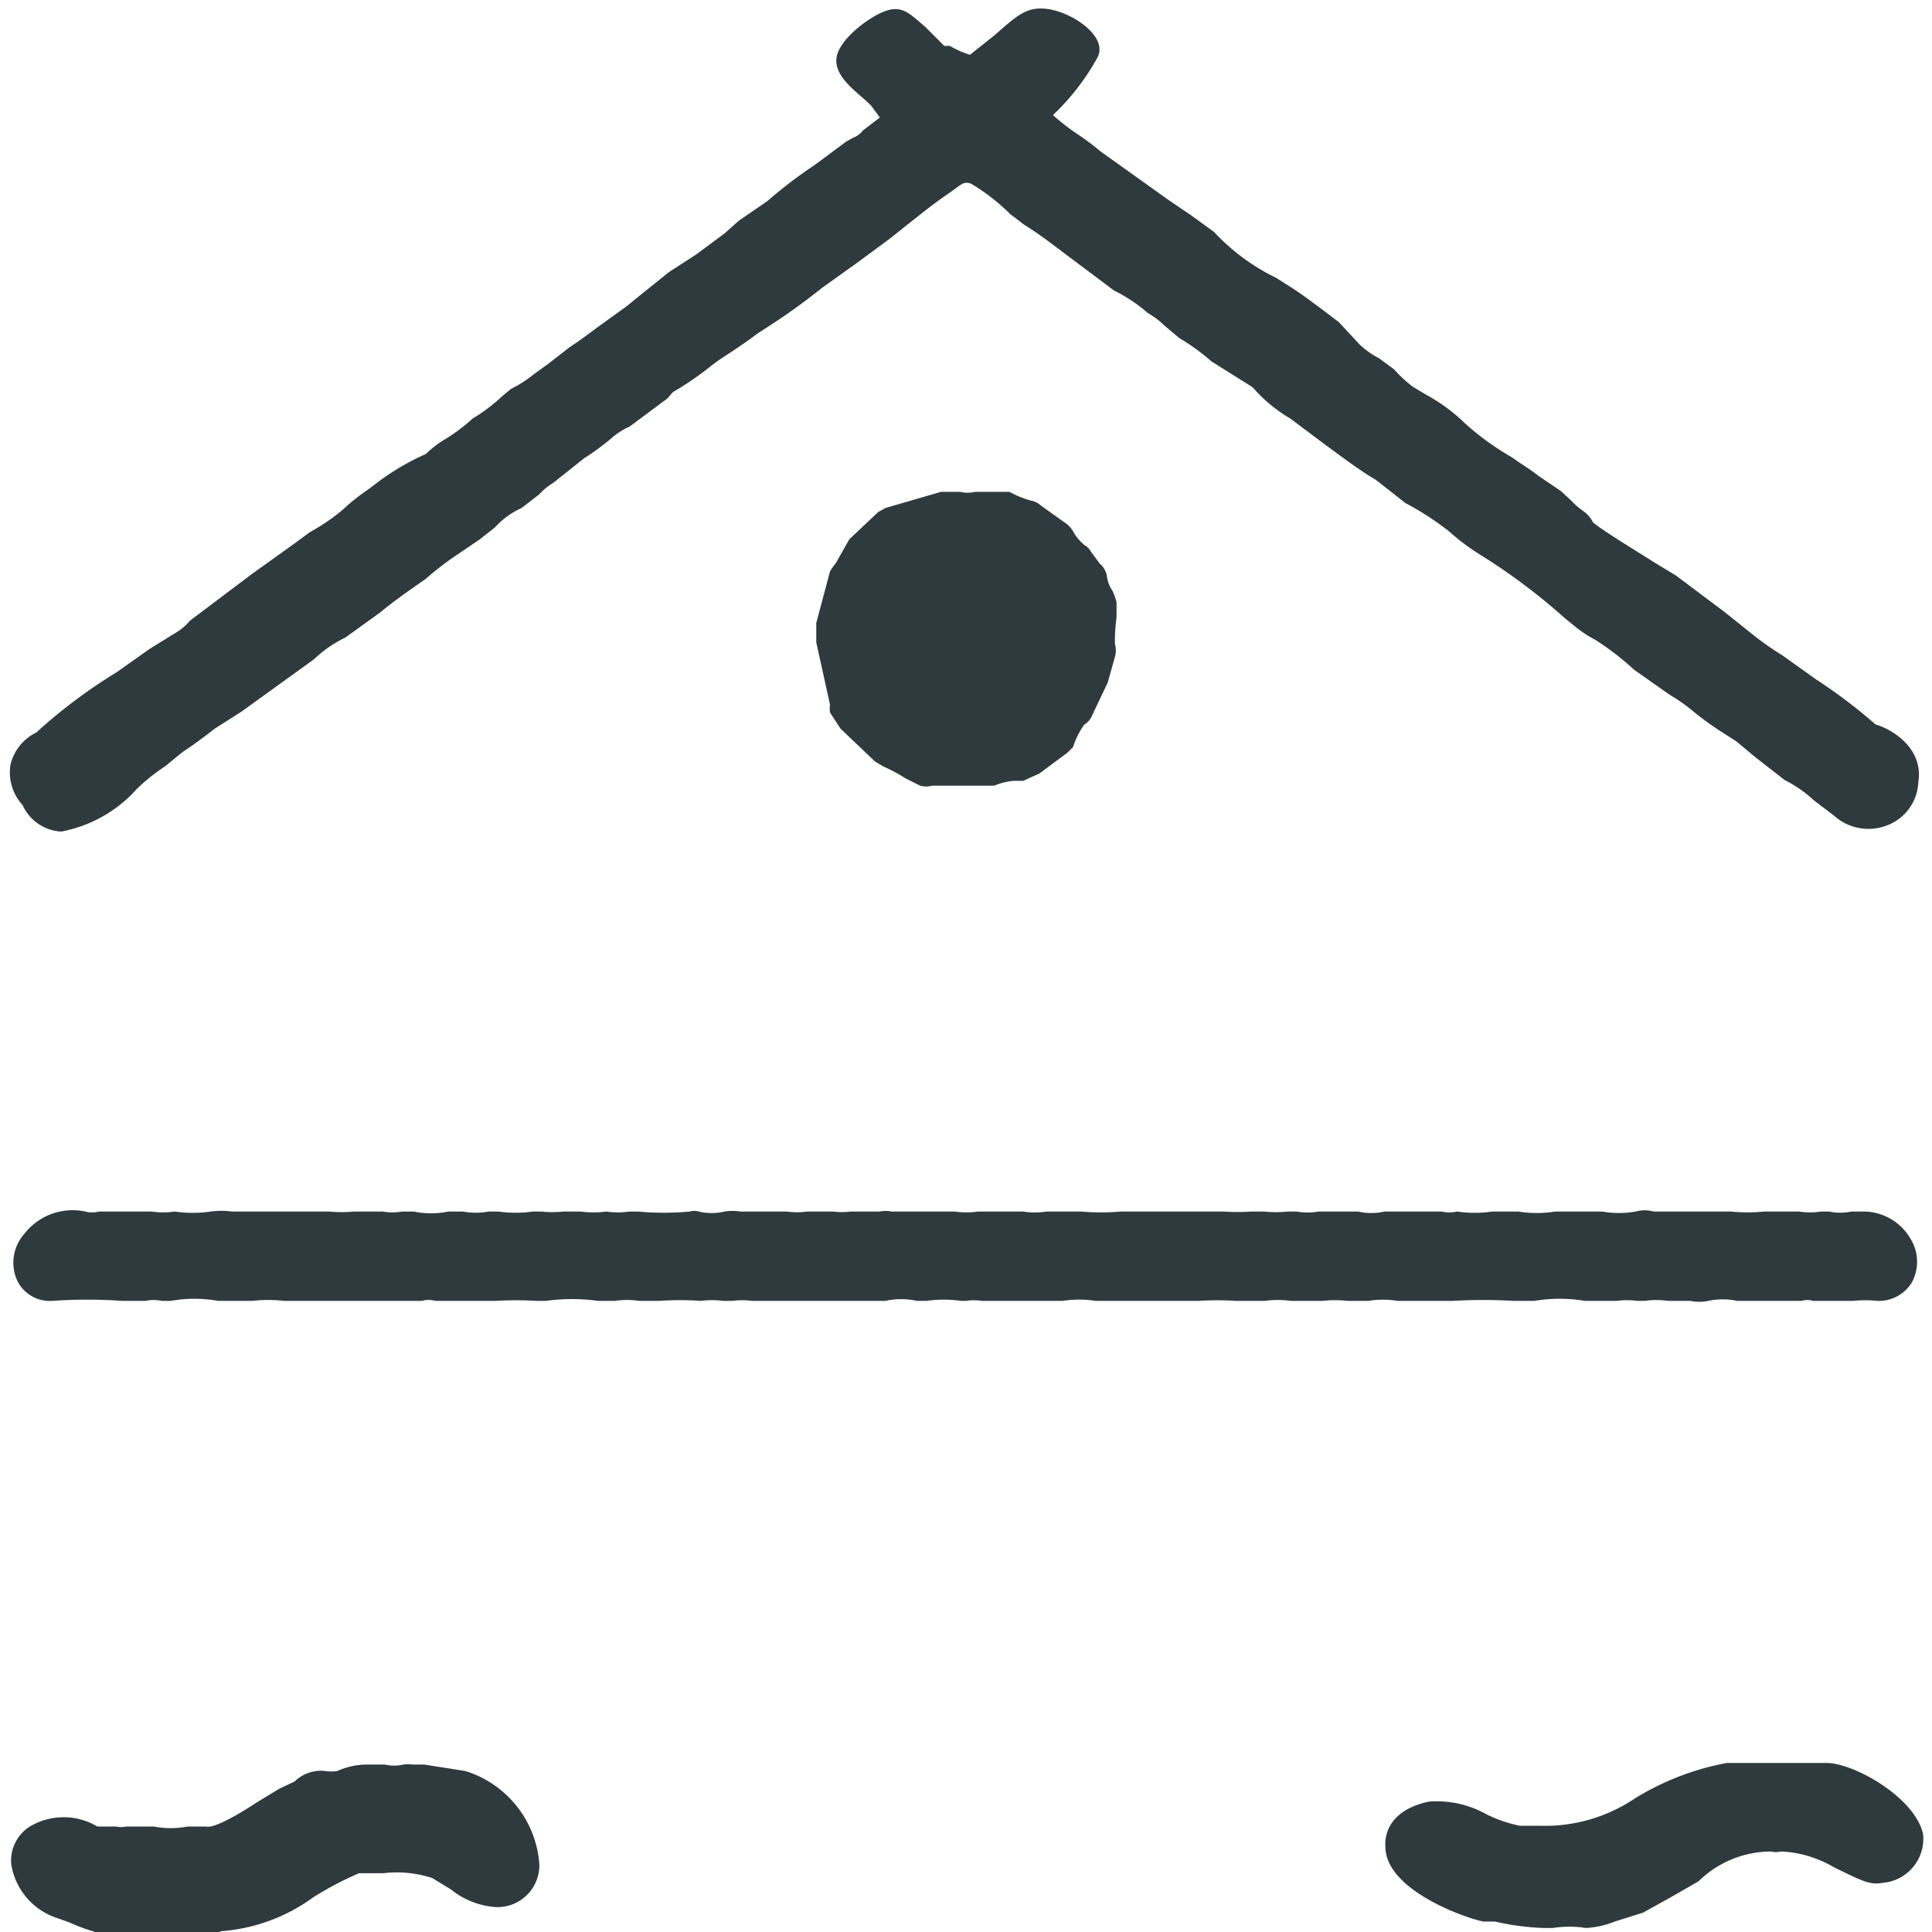 <svg id="レイヤー_1" data-name="レイヤー 1" xmlns="http://www.w3.org/2000/svg" viewBox="0 0 24 24"><defs><style>.cls-1{fill:#2e3a3e;}</style></defs><title>logo-mark</title><path class="cls-1" d="M23.74,15.4a.68.68,0,0,0-.57-.35H23a.68.68,0,0,1-.28,0h-.1a.85.85,0,0,1-.27,0h-.43a2.13,2.13,0,0,1-.42,0l-.19,0h-.77a.41.41,0,0,0-.22,0,1.21,1.21,0,0,1-.42,0h-.58a1.44,1.44,0,0,1-.46,0h-.32a1.52,1.52,0,0,1-.44,0,.41.41,0,0,1-.19,0h-.09l-.36,0h-.26a.74.74,0,0,1-.33,0h-.1l-.39,0a.76.76,0,0,1-.27,0H16a1.43,1.43,0,0,1-.3,0h-.15a2.51,2.51,0,0,1-.35,0H15l-.35,0h-.16l-.4,0-.17,0a2.75,2.75,0,0,1-.49,0H13a.89.89,0,0,1-.29,0h-.14l-.42,0a1,1,0,0,1-.29,0h-.79a.33.33,0,0,0-.14,0h-.36a.86.86,0,0,1-.22,0c-.08,0-.16,0-.32,0a.93.93,0,0,1-.26,0H9.2a.67.67,0,0,0-.2,0,.69.69,0,0,1-.32,0,.2.2,0,0,0-.11,0,3.53,3.53,0,0,1-.65,0h-.1a1,1,0,0,1-.29,0,1.19,1.19,0,0,1-.32,0H7a1.31,1.31,0,0,1-.28,0H6.62a1.54,1.54,0,0,1-.43,0H6.07a.86.86,0,0,1-.32,0H5.57a1.05,1.05,0,0,1-.43,0H5a.74.74,0,0,1-.25,0H4.4a1.59,1.59,0,0,1-.31,0H2.88a1,1,0,0,0-.26,0,1.54,1.54,0,0,1-.45,0,1,1,0,0,1-.29,0H1.67l-.44,0a.33.33,0,0,1-.17,0,.76.76,0,0,0-.76.28.54.54,0,0,0-.09.57.45.45,0,0,0,.44.26,6.26,6.26,0,0,1,.87,0h.2l.09,0a.47.47,0,0,1,.2,0h.11a1.68,1.68,0,0,1,.59,0h.21l.21,0a1.78,1.78,0,0,1,.4,0h.12l.47,0H5.24a.32.32,0,0,1,.17,0h.16l.3,0h.28a4.52,4.52,0,0,1,.52,0h.11a2.39,2.39,0,0,1,.65,0h.21a1,1,0,0,1,.3,0h.25a3.79,3.79,0,0,1,.52,0,1,1,0,0,1,.27,0l.12,0a.89.89,0,0,1,.24,0H10l.21,0H11a.9.9,0,0,1,.39,0h.12a1.53,1.53,0,0,1,.43,0H12a.66.66,0,0,1,.2,0l.4,0h.6a1.34,1.34,0,0,1,.41,0h.85l.43,0a3.53,3.53,0,0,1,.46,0h.36a1.26,1.26,0,0,1,.33,0l.39,0a1.41,1.41,0,0,1,.31,0H17a1.09,1.09,0,0,1,.36,0h.07l.62,0a6.32,6.32,0,0,1,.75,0h.26a1.92,1.92,0,0,1,.63,0l.39,0a1,1,0,0,1,.26,0h.09a1,1,0,0,1,.29,0H21a.54.54,0,0,0,.22,0,.87.87,0,0,1,.36,0H22l.26,0h.12a.23.23,0,0,1,.14,0h.5a1.48,1.48,0,0,1,.3,0,.48.48,0,0,0,.43-.23A.54.54,0,0,0,23.74,15.4Z"/><path class="cls-1" d="M5.78,22h0l-.51-.08-.15,0a.41.41,0,0,0-.11,0,.51.51,0,0,1-.23,0l-.23,0a.91.91,0,0,0-.36.08.48.48,0,0,1-.15,0,.47.47,0,0,0-.38.13l-.19.09-.28.17c-.15.1-.52.33-.63.3l-.12,0H2.33a1.14,1.14,0,0,1-.42,0c-.12,0-.25,0-.34,0a.33.33,0,0,1-.13,0l-.08,0-.15,0a.82.82,0,0,0-.84,0,.5.5,0,0,0-.23.47.84.84,0,0,0,.55.66l.17.06a2.3,2.3,0,0,0,.66.19l.18,0,.34,0a1.13,1.13,0,0,1,.26,0h.08a1.06,1.06,0,0,0,.37-.08h0a2.22,2.22,0,0,0,1.14-.42,4.09,4.09,0,0,1,.57-.3h.3a1.41,1.41,0,0,1,.61.06l.23.14a1,1,0,0,0,.55.22h0a.52.52,0,0,0,.55-.53A1.31,1.31,0,0,0,5.78,22Z"/><path class="cls-1" d="M22.7,21.9l-.34,0-.33,0h-.37l-.21,0a3.35,3.35,0,0,0-1.14.44,2,2,0,0,1-1.19.34l-.24,0a1.65,1.65,0,0,1-.41-.14,1.27,1.27,0,0,0-.72-.16c-.51.11-.55.43-.54.56,0,.56,1.07.91,1.22.93l.14,0a3.19,3.19,0,0,0,.6.08l.12,0a1.32,1.32,0,0,1,.41,0,1.13,1.13,0,0,0,.36-.08l.35-.11.36-.2.33-.19A1.29,1.29,0,0,1,22,23a.25.25,0,0,0,.12,0,1.37,1.37,0,0,1,.49.11,1.46,1.46,0,0,1,.18.09c.33.16.44.22.59.19a.55.55,0,0,0,.51-.6C23.8,22.34,23.05,21.91,22.7,21.9Z"/><path class="cls-1" d="M23.3,9a6.54,6.54,0,0,0-.74-.56l-.42-.3a3.62,3.62,0,0,1-.37-.26l-.35-.28-.6-.45-.28-.17c-.17-.11-.62-.38-.75-.49a.41.41,0,0,0-.12-.14.87.87,0,0,1-.15-.13l-.13-.12-.28-.19c-.1-.08-.22-.15-.33-.23a3.33,3.33,0,0,1-.58-.42,2.19,2.19,0,0,0-.49-.36l-.15-.09a1.45,1.45,0,0,1-.24-.22l-.19-.14a1.07,1.07,0,0,1-.24-.17L16.63,4c-.2-.15-.39-.3-.59-.43l-.19-.12a2.6,2.6,0,0,1-.77-.57l-.29-.21-.28-.19-.84-.6a2.92,2.92,0,0,0-.28-.21,2.91,2.91,0,0,1-.31-.24,2.94,2.94,0,0,0,.55-.71c.14-.25-.27-.54-.57-.6s-.42.07-.72.33l-.29.23A1.08,1.08,0,0,1,11.8.57l-.07,0L11.49.33c-.18-.15-.27-.26-.47-.2s-.61.36-.63.6.27.42.43.58l.11.15-.21.16a.27.27,0,0,1-.12.09l-.09.05-.39.29a5.7,5.7,0,0,0-.59.45l-.35.24,0,0v0L9,2.9l-.35.26-.34.22-.41.33-.11.09-.36.26c-.11.08-.21.16-.35.25l-.27.21-.18.13a1.51,1.51,0,0,1-.28.18l-.11.09a2.11,2.11,0,0,1-.37.28l0,0,0,0a2.21,2.21,0,0,1-.33.25,1.26,1.26,0,0,0-.25.19s0,0,0,0A3,3,0,0,0,4.68,6l-.12.09a2.43,2.43,0,0,0-.3.24,2.46,2.46,0,0,1-.41.28l-.19.14-.53.38-.77.58a.7.7,0,0,1-.16.14l-.34.21-.41.29a6.61,6.61,0,0,0-1,.75.6.6,0,0,0-.32.4A.6.6,0,0,0,.28,10a.56.56,0,0,0,.48.33A1.67,1.67,0,0,0,1.7,9.8a2.39,2.39,0,0,1,.35-.28l.22-.18c.14-.09.27-.19.4-.29L3,8.84l.9-.65a1.52,1.52,0,0,1,.39-.27l.43-.31c.17-.14.34-.26.57-.42a3.73,3.73,0,0,1,.42-.32l.25-.17.19-.15a1,1,0,0,1,.33-.24l.22-.17A.74.74,0,0,1,6.87,6l.39-.31a2.9,2.9,0,0,0,.34-.25.83.83,0,0,1,.22-.14l.47-.35.07-.08a3.73,3.73,0,0,0,.48-.33l.08-.06c.15-.1.31-.2.48-.33L9.63,4c.2-.13.4-.28.59-.43l.42-.3.42-.31.25-.2c.13-.1.26-.21.45-.34s.2-.17.3-.14a2.52,2.52,0,0,1,.49.38l.17.13c.21.13.4.28.6.43l.52.39a1.9,1.9,0,0,1,.42.28.93.93,0,0,1,.2.15l.19.16a2.61,2.61,0,0,1,.4.29l.51.32a1.88,1.88,0,0,0,.47.39l.4.3c.23.17.47.35.66.46l.37.29A3.62,3.62,0,0,1,18,6.6a2.75,2.75,0,0,0,.37.28,7.64,7.64,0,0,1,1.07.8l.16.13a1.64,1.64,0,0,0,.22.14,3.46,3.46,0,0,1,.48.37l.44.31a2.18,2.18,0,0,1,.31.22,3.88,3.88,0,0,0,.38.27l.14.09.24.2.36.28a1.56,1.56,0,0,1,.36.25l.25.19a.64.64,0,0,0,.67.12.6.6,0,0,0,.38-.53C23.9,9.28,23.48,9.05,23.3,9Z"/><path class="cls-1" d="M13.87,7.67l0-.19a.78.78,0,0,0-.05-.14.4.4,0,0,1-.07-.19A.27.27,0,0,0,13.66,7l-.11-.15a.2.2,0,0,0-.08-.08.58.58,0,0,1-.14-.17.34.34,0,0,0-.12-.12l-.28-.2a.23.23,0,0,0-.12-.06,1.28,1.28,0,0,1-.27-.11l-.14,0h-.29a.37.37,0,0,1-.18,0h-.14l-.1,0L11,6.31l-.09.05-.36.34L10.38,7a.61.61,0,0,0-.07.1l-.17.64v.24l.17.77a.47.47,0,0,0,0,.1l.13.2.43.41.1.06a2,2,0,0,1,.28.15l.18.09a.28.28,0,0,0,.15,0H12l.15,0h.11l.09,0a.84.84,0,0,1,.24-.06l.12,0,.2-.09.35-.26.07-.07A1,1,0,0,1,13.47,9a.23.23,0,0,0,.1-.12l.19-.4.09-.32a.29.29,0,0,0,0-.16A2.19,2.19,0,0,1,13.87,7.67Z"/></svg>